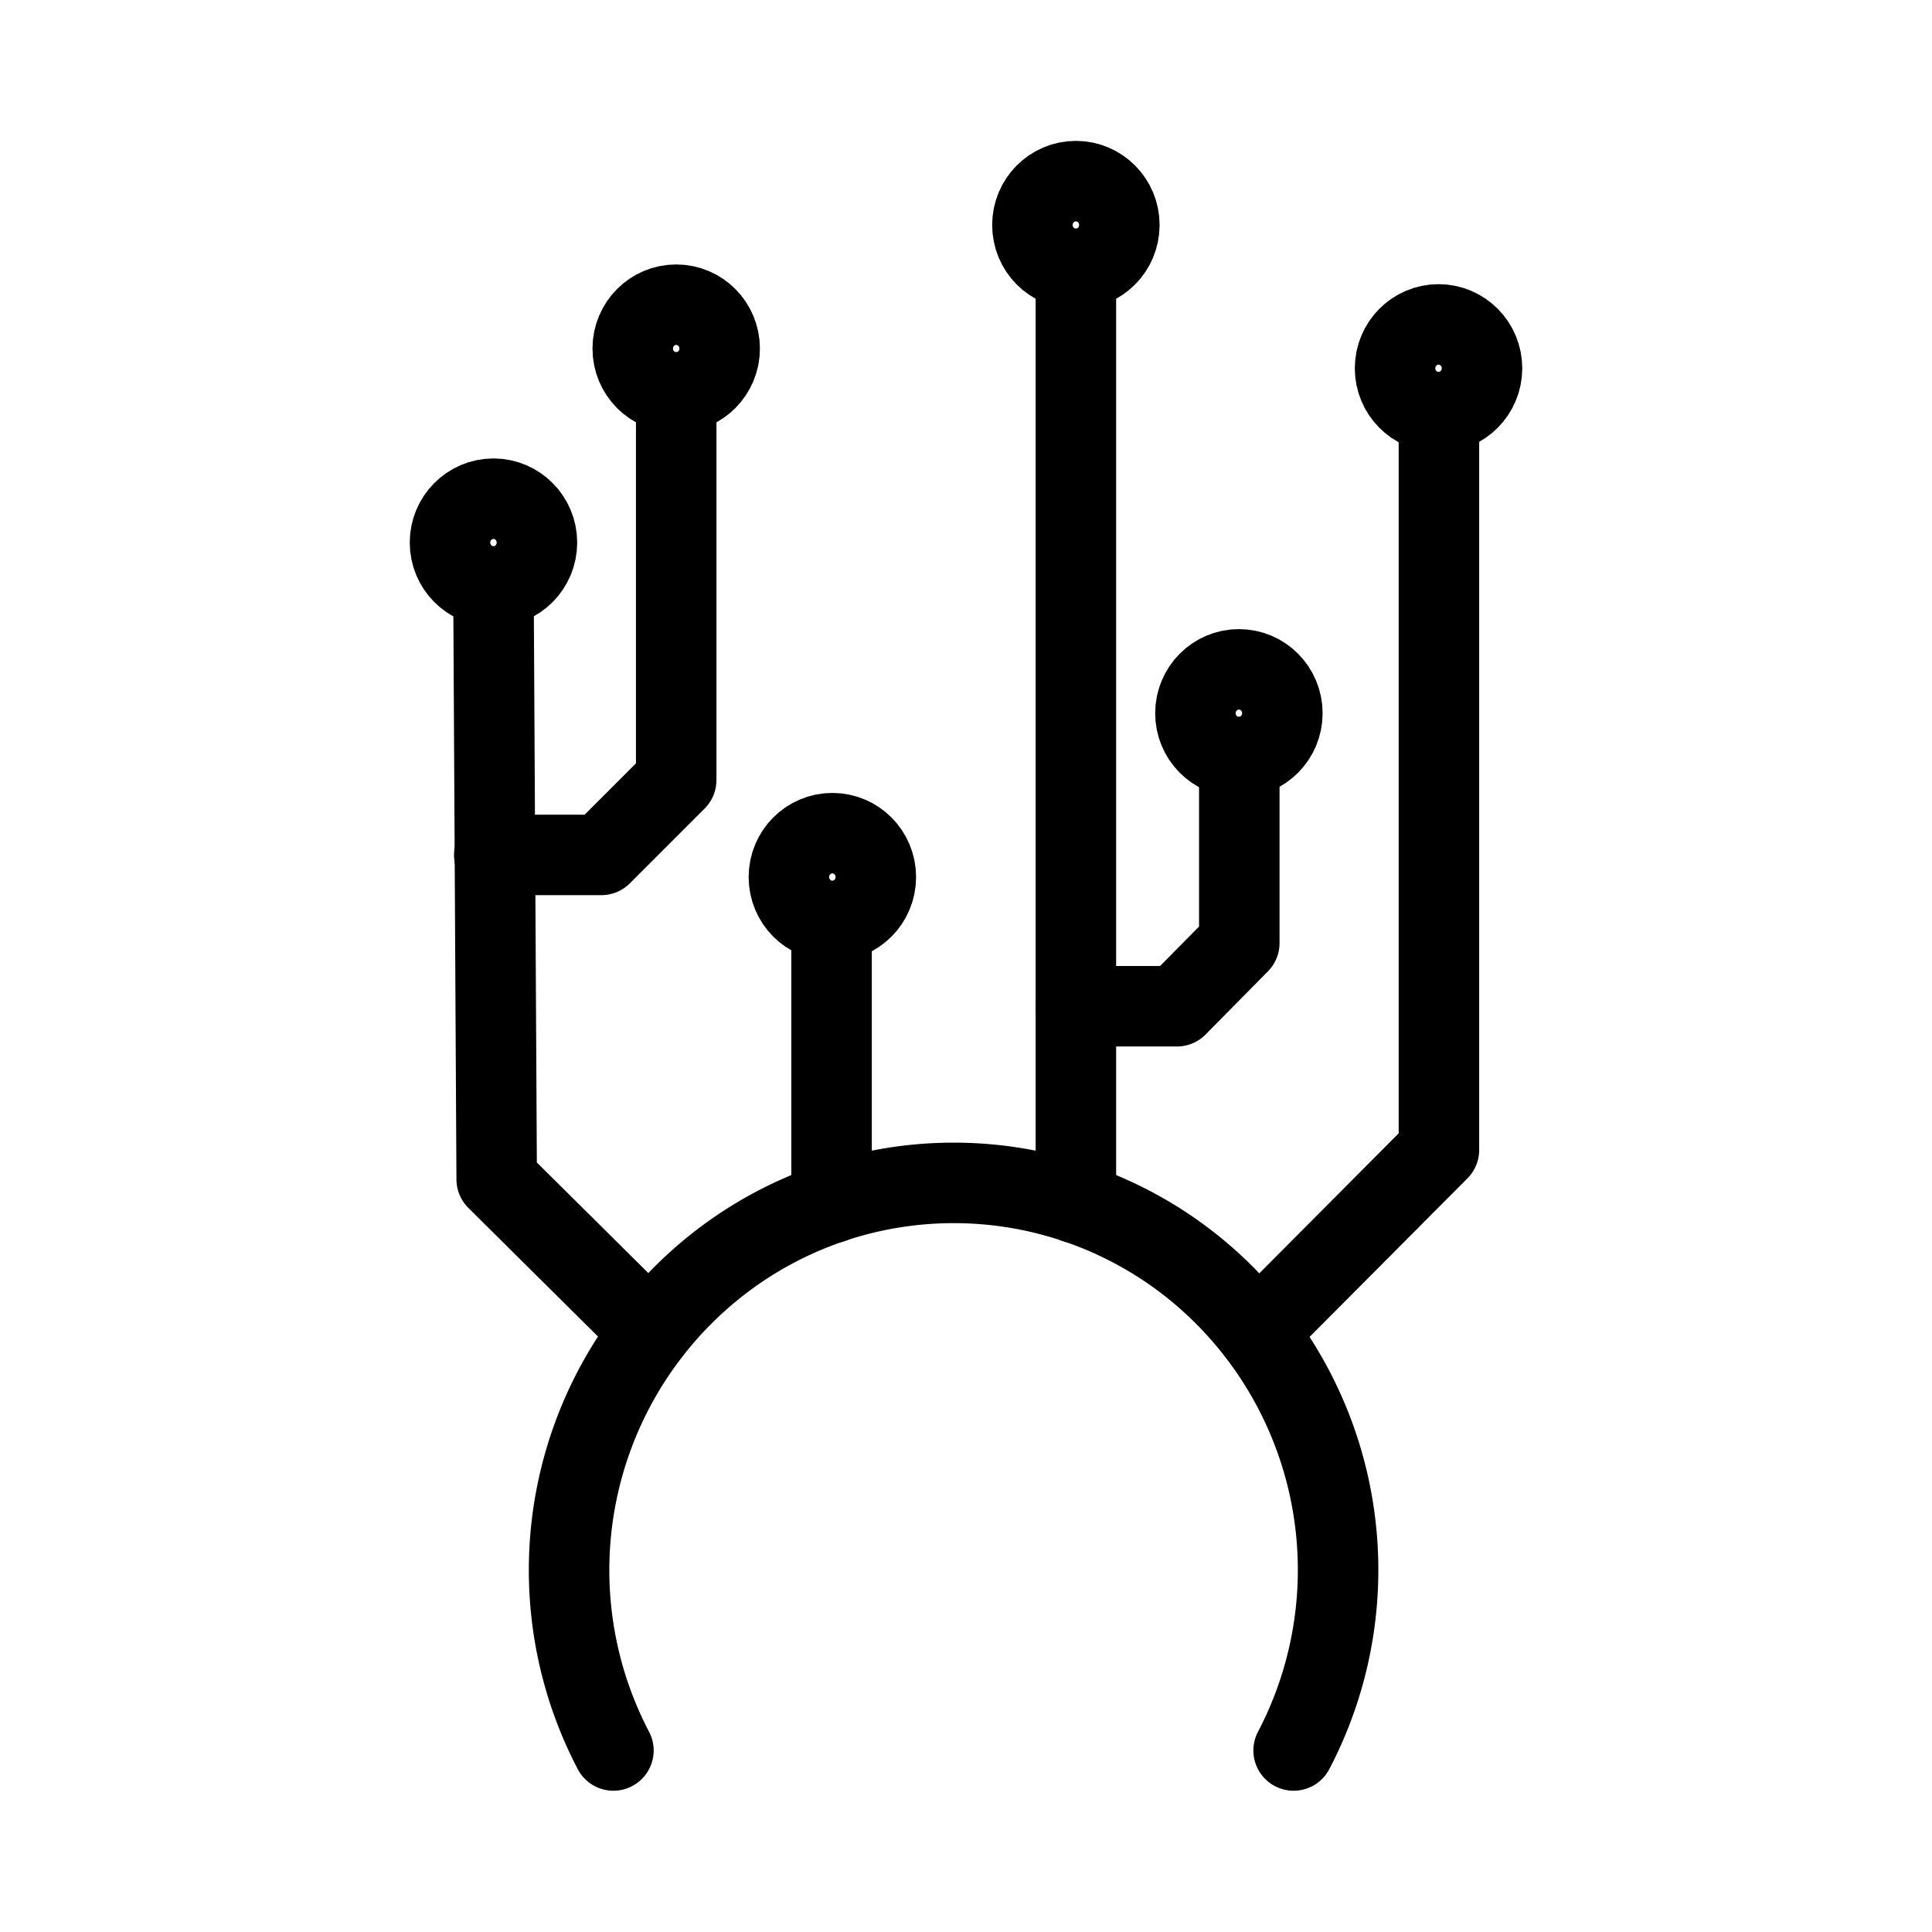 <svg xmlns="http://www.w3.org/2000/svg" viewBox="0 0 48 48"><defs><style>.a{stroke-width:2px;stroke-width:2px;fill:none;stroke:#000;stroke-linecap:round;stroke-linejoin:round;}</style></defs><path class="a" d="M15.24,43.49a9.66,9.66,0,0,1,2.41-11.93,9.5,9.5,0,0,1,12.09,0,9.66,9.66,0,0,1,2.4,11.93"/><path class="a" d="M20.66,29.89v-7"/><path class="a" d="M26.73,29.89V6.68"/><path class="a" d="M26.73,25h2.51l1.55-1.57V18.81"/><path class="a" d="M31.24,33.1l4.51-4.53V10.25"/><path class="a" d="M16.16,33.09,12.34,29.3l-.08-14.72"/><path class="a" d="M12.28,21.24h2.66l1.86-1.86V9.75"/><ellipse class="a" cx="16.8" cy="8.66" rx="1.08" ry="1.09"/><ellipse class="a" cx="12.26" cy="13.48" rx="1.08" ry="1.09"/><ellipse class="a" cx="20.68" cy="21.79" rx="1.08" ry="1.09"/><ellipse class="a" cx="26.73" cy="5.59" rx="1.08" ry="1.09"/><ellipse class="a" cx="35.74" cy="9.15" rx="1.08" ry="1.09"/><ellipse class="a" cx="30.78" cy="17.72" rx="1.08" ry="1.09"/></svg>